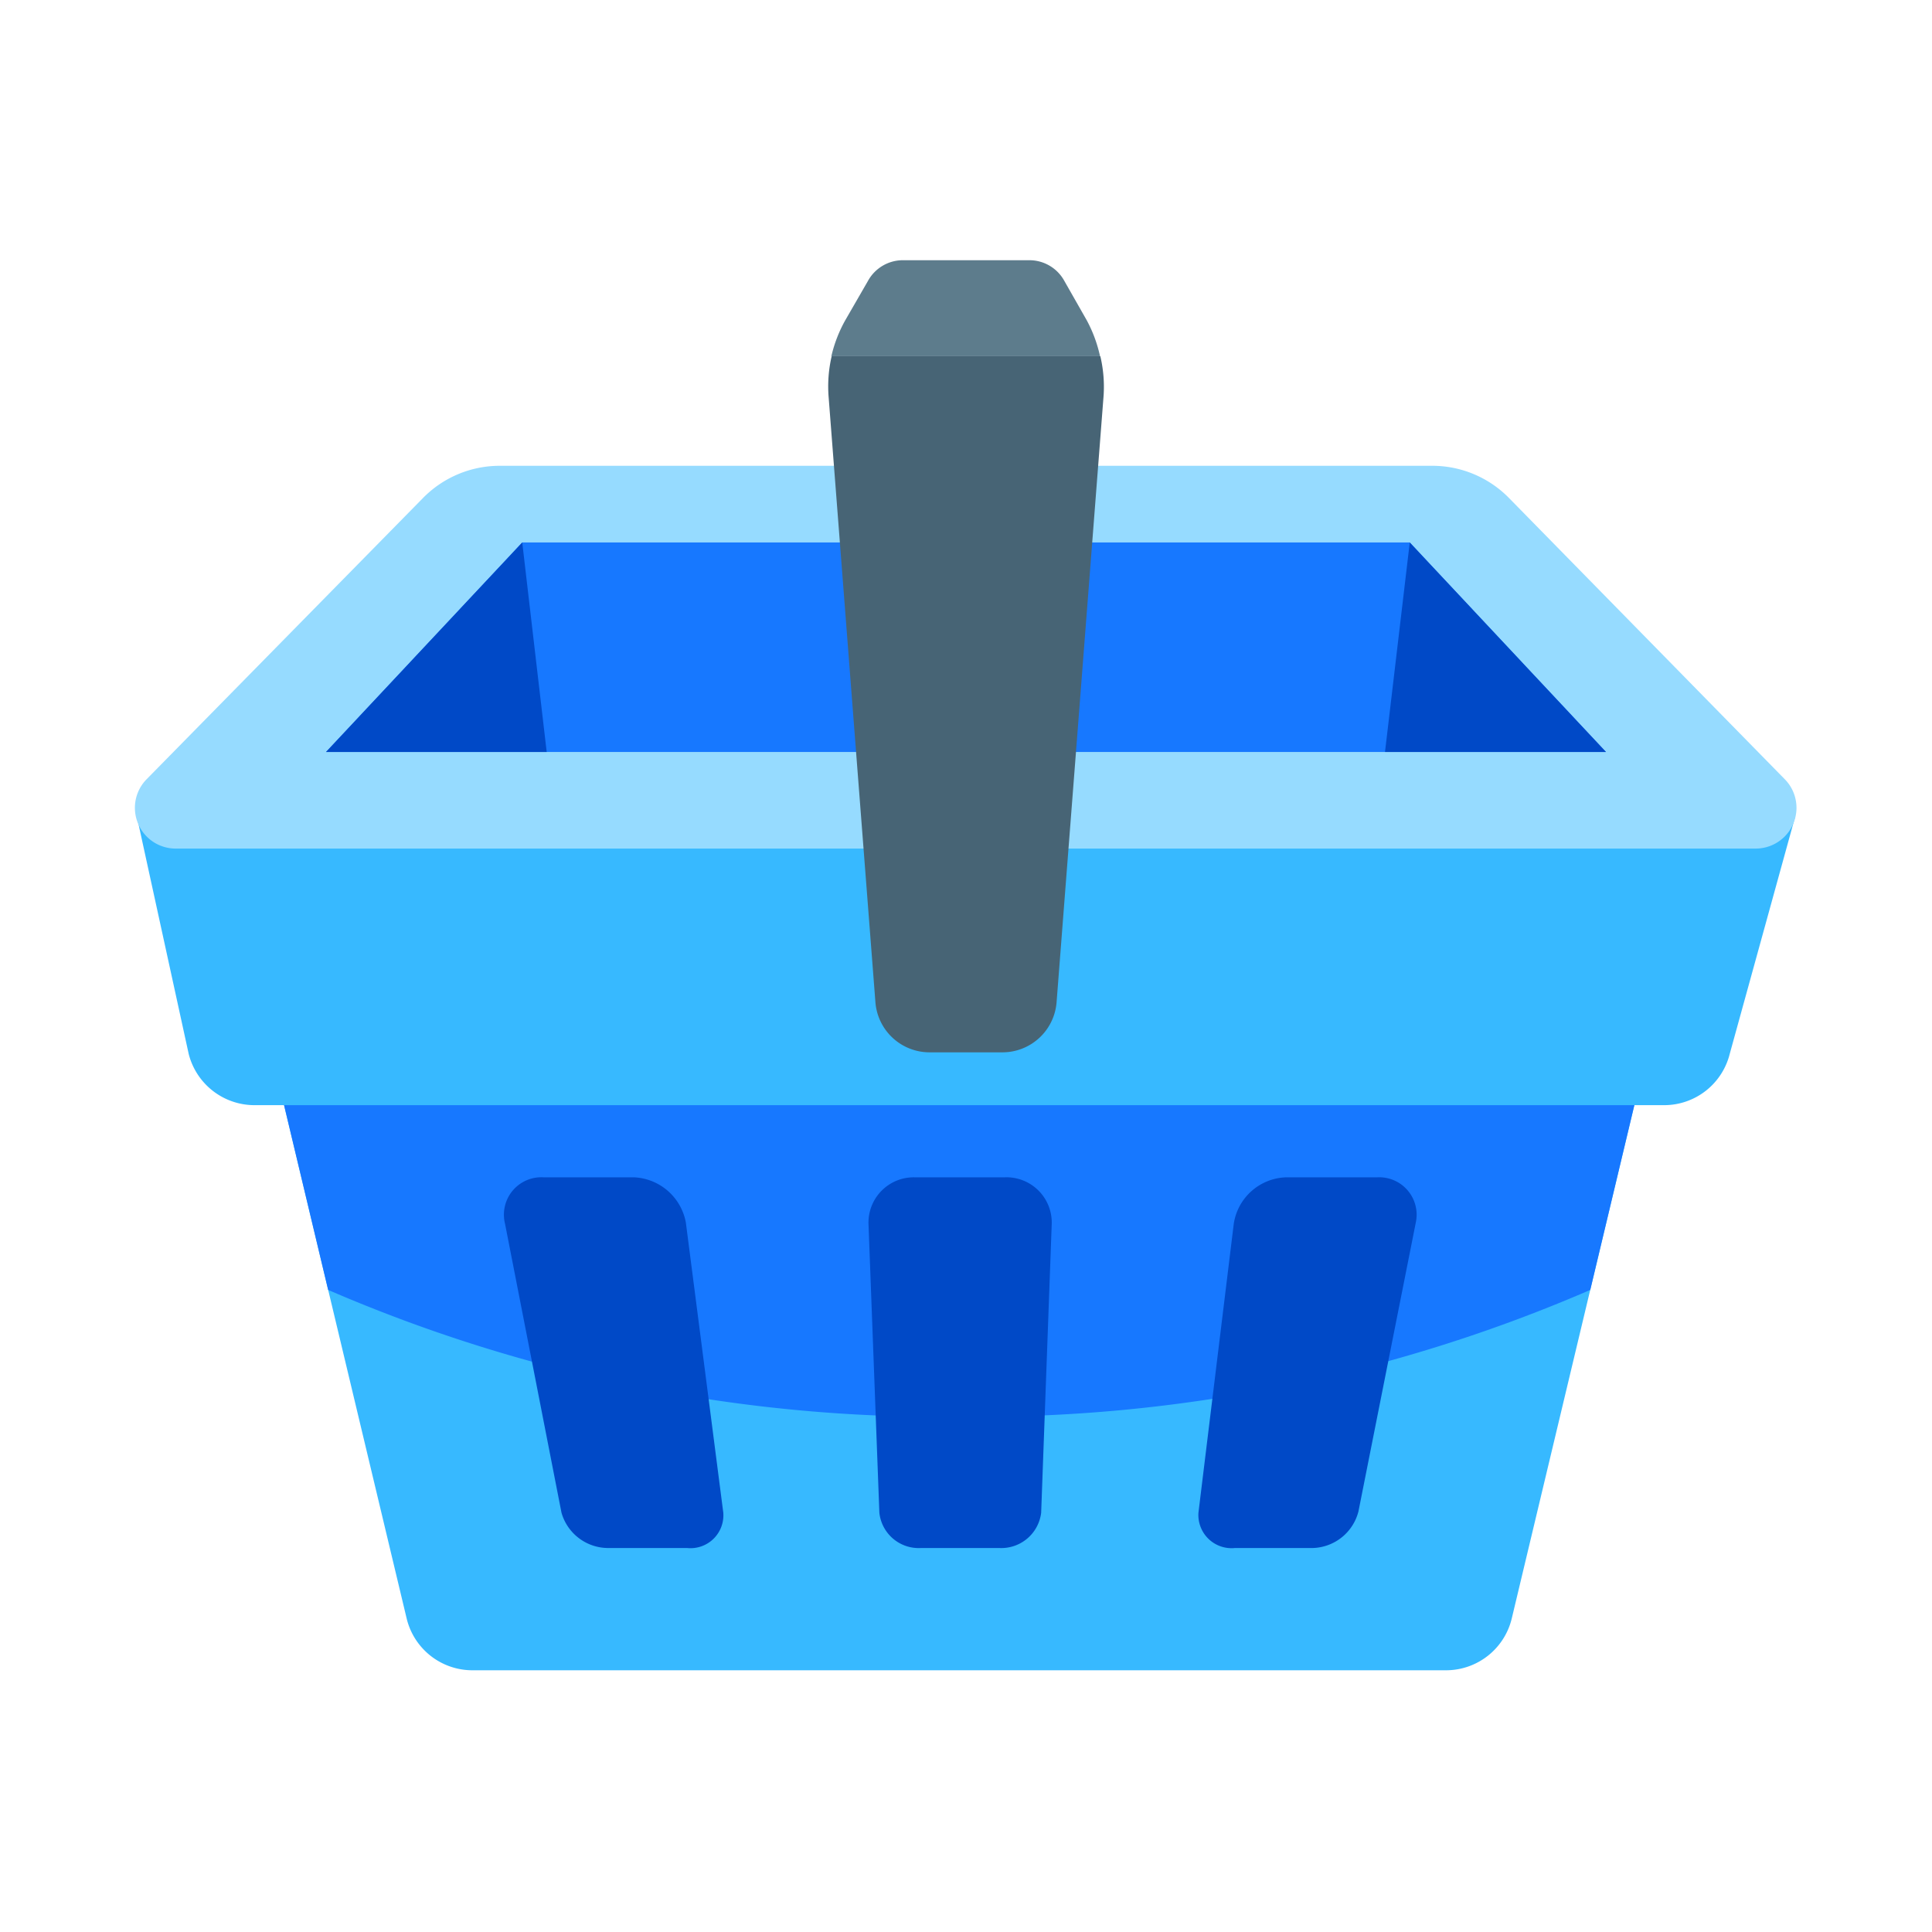 <svg xmlns="http://www.w3.org/2000/svg" viewBox="0 0 64 64"><defs><style>.cls-1{fill:#1a1a1a;opacity:0;}.cls-2{fill:#37b9ff;}.cls-3{fill:#1778ff;}.cls-4{fill:#0049c7;}.cls-5{fill:#96dbff;}.cls-6{fill:#476475;}.cls-7{fill:#5d7c8c;}</style></defs><title>Shopping Basket Blue</title><g id="Layer_2" data-name="Layer 2"><g id="Layer_3" data-name="Layer 3"><rect class="cls-1" width="64" height="64"/><path class="cls-2" d="M4.54,27.08H59.46L57.3,34.91a2.24,2.24,0,0,1-2.17,1.7H8.43a2.25,2.25,0,0,1-2.18-1.7Z"/><path class="cls-2" d="M54.14,36.61H9.41l4.06,17a2.24,2.24,0,0,0,2.18,1.72H47.9a2.24,2.24,0,0,0,2.18-1.72Z"/><path class="cls-3" d="M10.87,42.73a51.1,51.1,0,0,0,20.91,4.2,51.09,51.09,0,0,0,20.9-4.2l1.46-6.12H9.41Z"/><path class="cls-4" d="M22.72,40.5A1.83,1.83,0,0,0,21,39h-3a1.24,1.24,0,0,0-1.27,1.54l1.87,9.57a1.61,1.61,0,0,0,1.57,1.17h2.59a1.09,1.09,0,0,0,1.2-1.17Z"/><path class="cls-4" d="M33.29,39h-3a1.5,1.5,0,0,0-1.52,1.54l.36,9.57a1.31,1.31,0,0,0,1.38,1.17h2.59a1.33,1.33,0,0,0,1.39-1.17l.35-9.57A1.5,1.5,0,0,0,33.29,39Z"/><path class="cls-4" d="M45.63,39h-3a1.81,1.81,0,0,0-1.76,1.54l-1.17,9.57a1.1,1.1,0,0,0,1.21,1.17h2.58A1.61,1.61,0,0,0,45,50.07L46.9,40.5A1.24,1.24,0,0,0,45.63,39Z"/><path class="cls-5" d="M58.15,28.11H5.85a1.35,1.35,0,0,1-1-2.29L14,16.51a3.56,3.56,0,0,1,2.56-1.08H47.42A3.56,3.56,0,0,1,50,16.51l9.13,9.31A1.35,1.35,0,0,1,58.15,28.11Z"/><polygon class="cls-3" points="53.2 24.91 10.8 24.91 17.3 17.97 46.7 17.97 53.2 24.91"/><polygon class="cls-4" points="17.3 17.97 18.11 24.91 10.8 24.91 17.3 17.97"/><polygon class="cls-4" points="46.7 17.97 45.88 24.91 53.2 24.91 46.7 17.97"/><path class="cls-6" d="M36.45,11.8h-8.9a4.42,4.42,0,0,0-.1,1.36L29,33.21a1.8,1.8,0,0,0,1.79,1.65h2.42A1.8,1.8,0,0,0,35,33.21l1.55-20A4.42,4.42,0,0,0,36.45,11.8Z"/><path class="cls-7" d="M36,10.61l-.74-1.3a1.32,1.32,0,0,0-1.17-.69H29.92a1.32,1.32,0,0,0-1.17.69L28,10.61a4.52,4.52,0,0,0-.46,1.19h8.9A4.52,4.52,0,0,0,36,10.61Z"/></g></g></svg>